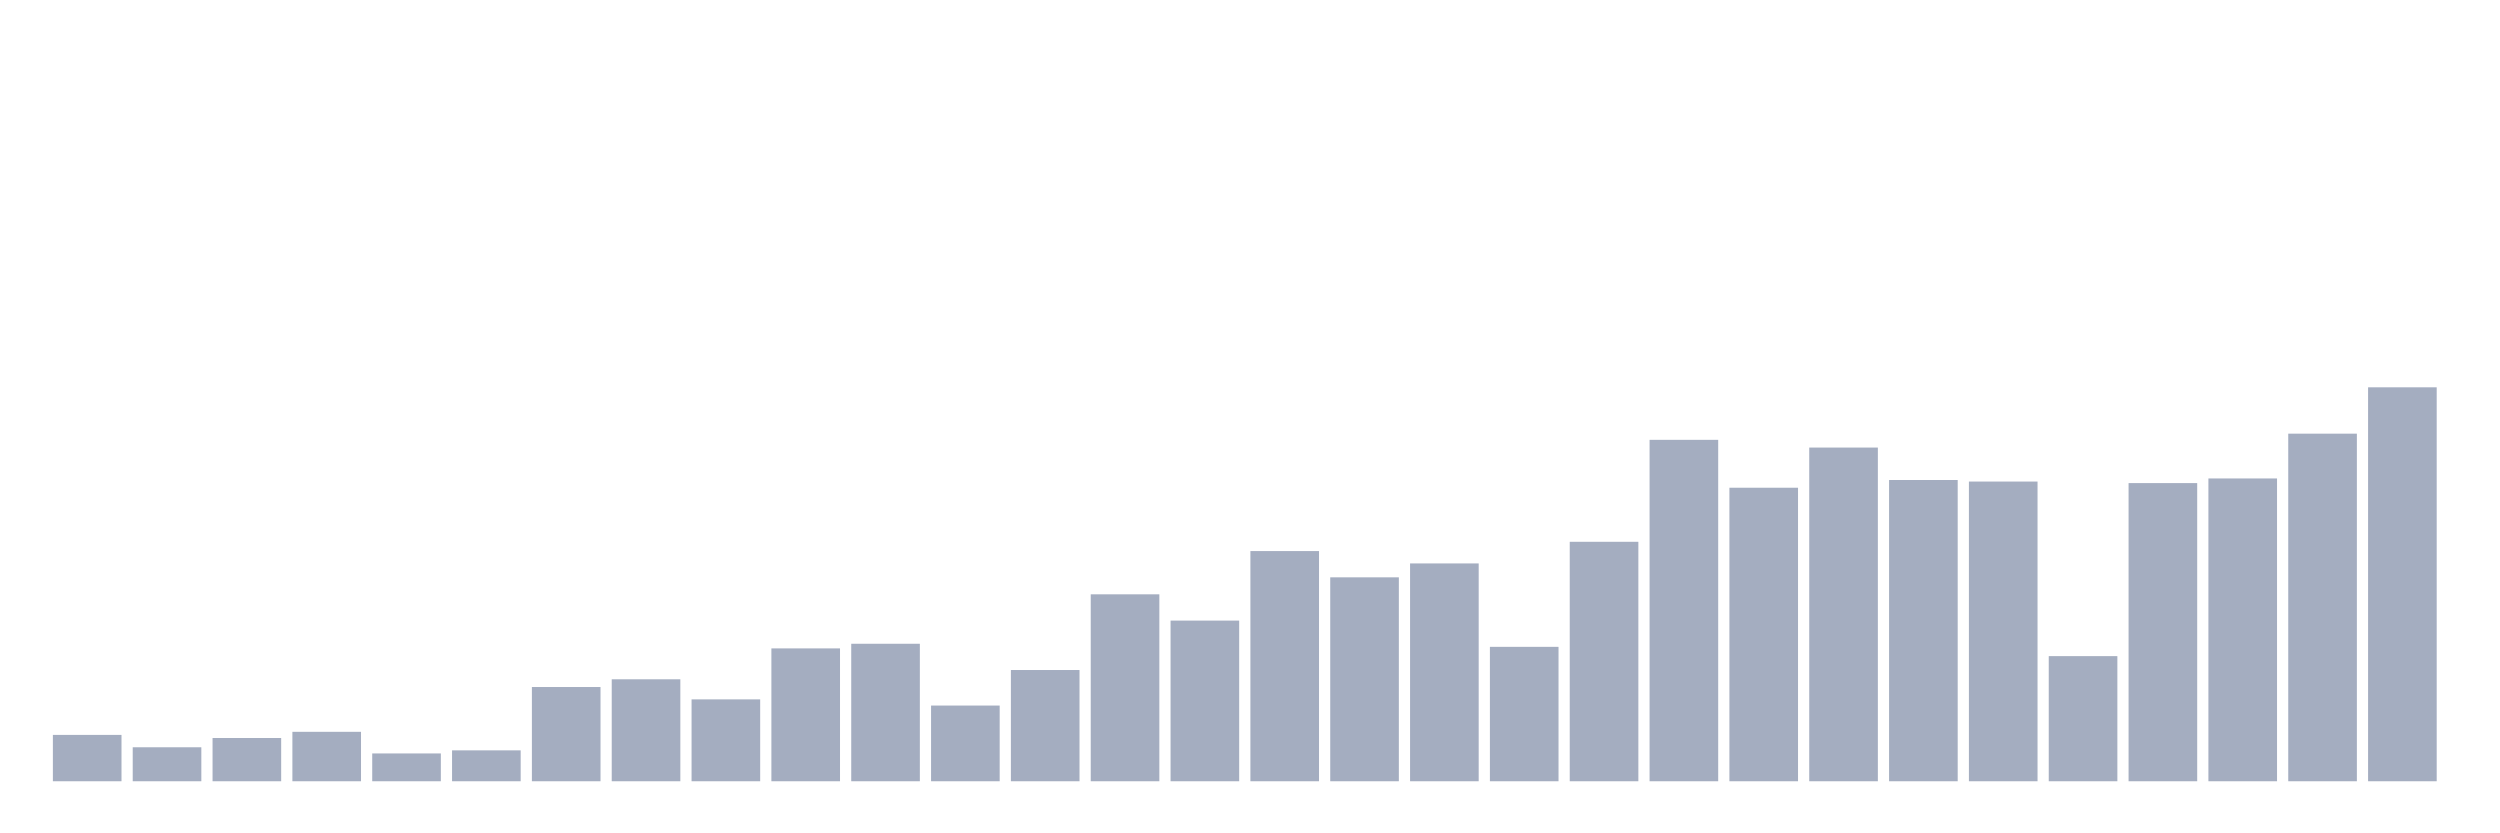 <svg xmlns="http://www.w3.org/2000/svg" viewBox="0 0 480 160"><g transform="translate(10,10)"><rect class="bar" x="0.153" width="13.175" y="131.102" height="8.898" fill="rgb(164,173,192)"></rect><rect class="bar" x="15.482" width="13.175" y="133.475" height="6.525" fill="rgb(164,173,192)"></rect><rect class="bar" x="30.81" width="13.175" y="131.695" height="8.305" fill="rgb(164,173,192)"></rect><rect class="bar" x="46.138" width="13.175" y="130.508" height="9.492" fill="rgb(164,173,192)"></rect><rect class="bar" x="61.466" width="13.175" y="134.661" height="5.339" fill="rgb(164,173,192)"></rect><rect class="bar" x="76.794" width="13.175" y="134.068" height="5.932" fill="rgb(164,173,192)"></rect><rect class="bar" x="92.123" width="13.175" y="121.907" height="18.093" fill="rgb(164,173,192)"></rect><rect class="bar" x="107.451" width="13.175" y="120.424" height="19.576" fill="rgb(164,173,192)"></rect><rect class="bar" x="122.779" width="13.175" y="124.28" height="15.72" fill="rgb(164,173,192)"></rect><rect class="bar" x="138.107" width="13.175" y="114.492" height="25.508" fill="rgb(164,173,192)"></rect><rect class="bar" x="153.436" width="13.175" y="113.602" height="26.398" fill="rgb(164,173,192)"></rect><rect class="bar" x="168.764" width="13.175" y="125.466" height="14.534" fill="rgb(164,173,192)"></rect><rect class="bar" x="184.092" width="13.175" y="118.644" height="21.356" fill="rgb(164,173,192)"></rect><rect class="bar" x="199.42" width="13.175" y="104.11" height="35.89" fill="rgb(164,173,192)"></rect><rect class="bar" x="214.748" width="13.175" y="109.153" height="30.847" fill="rgb(164,173,192)"></rect><rect class="bar" x="230.077" width="13.175" y="95.805" height="44.195" fill="rgb(164,173,192)"></rect><rect class="bar" x="245.405" width="13.175" y="100.847" height="39.153" fill="rgb(164,173,192)"></rect><rect class="bar" x="260.733" width="13.175" y="98.178" height="41.822" fill="rgb(164,173,192)"></rect><rect class="bar" x="276.061" width="13.175" y="114.195" height="25.805" fill="rgb(164,173,192)"></rect><rect class="bar" x="291.39" width="13.175" y="94.025" height="45.975" fill="rgb(164,173,192)"></rect><rect class="bar" x="306.718" width="13.175" y="74.449" height="65.551" fill="rgb(164,173,192)"></rect><rect class="bar" x="322.046" width="13.175" y="83.644" height="56.356" fill="rgb(164,173,192)"></rect><rect class="bar" x="337.374" width="13.175" y="75.932" height="64.068" fill="rgb(164,173,192)"></rect><rect class="bar" x="352.702" width="13.175" y="82.161" height="57.839" fill="rgb(164,173,192)"></rect><rect class="bar" x="368.031" width="13.175" y="82.458" height="57.542" fill="rgb(164,173,192)"></rect><rect class="bar" x="383.359" width="13.175" y="115.975" height="24.025" fill="rgb(164,173,192)"></rect><rect class="bar" x="398.687" width="13.175" y="82.754" height="57.246" fill="rgb(164,173,192)"></rect><rect class="bar" x="414.015" width="13.175" y="81.864" height="58.136" fill="rgb(164,173,192)"></rect><rect class="bar" x="429.344" width="13.175" y="73.263" height="66.737" fill="rgb(164,173,192)"></rect><rect class="bar" x="444.672" width="13.175" y="64.364" height="75.636" fill="rgb(164,173,192)"></rect></g></svg>